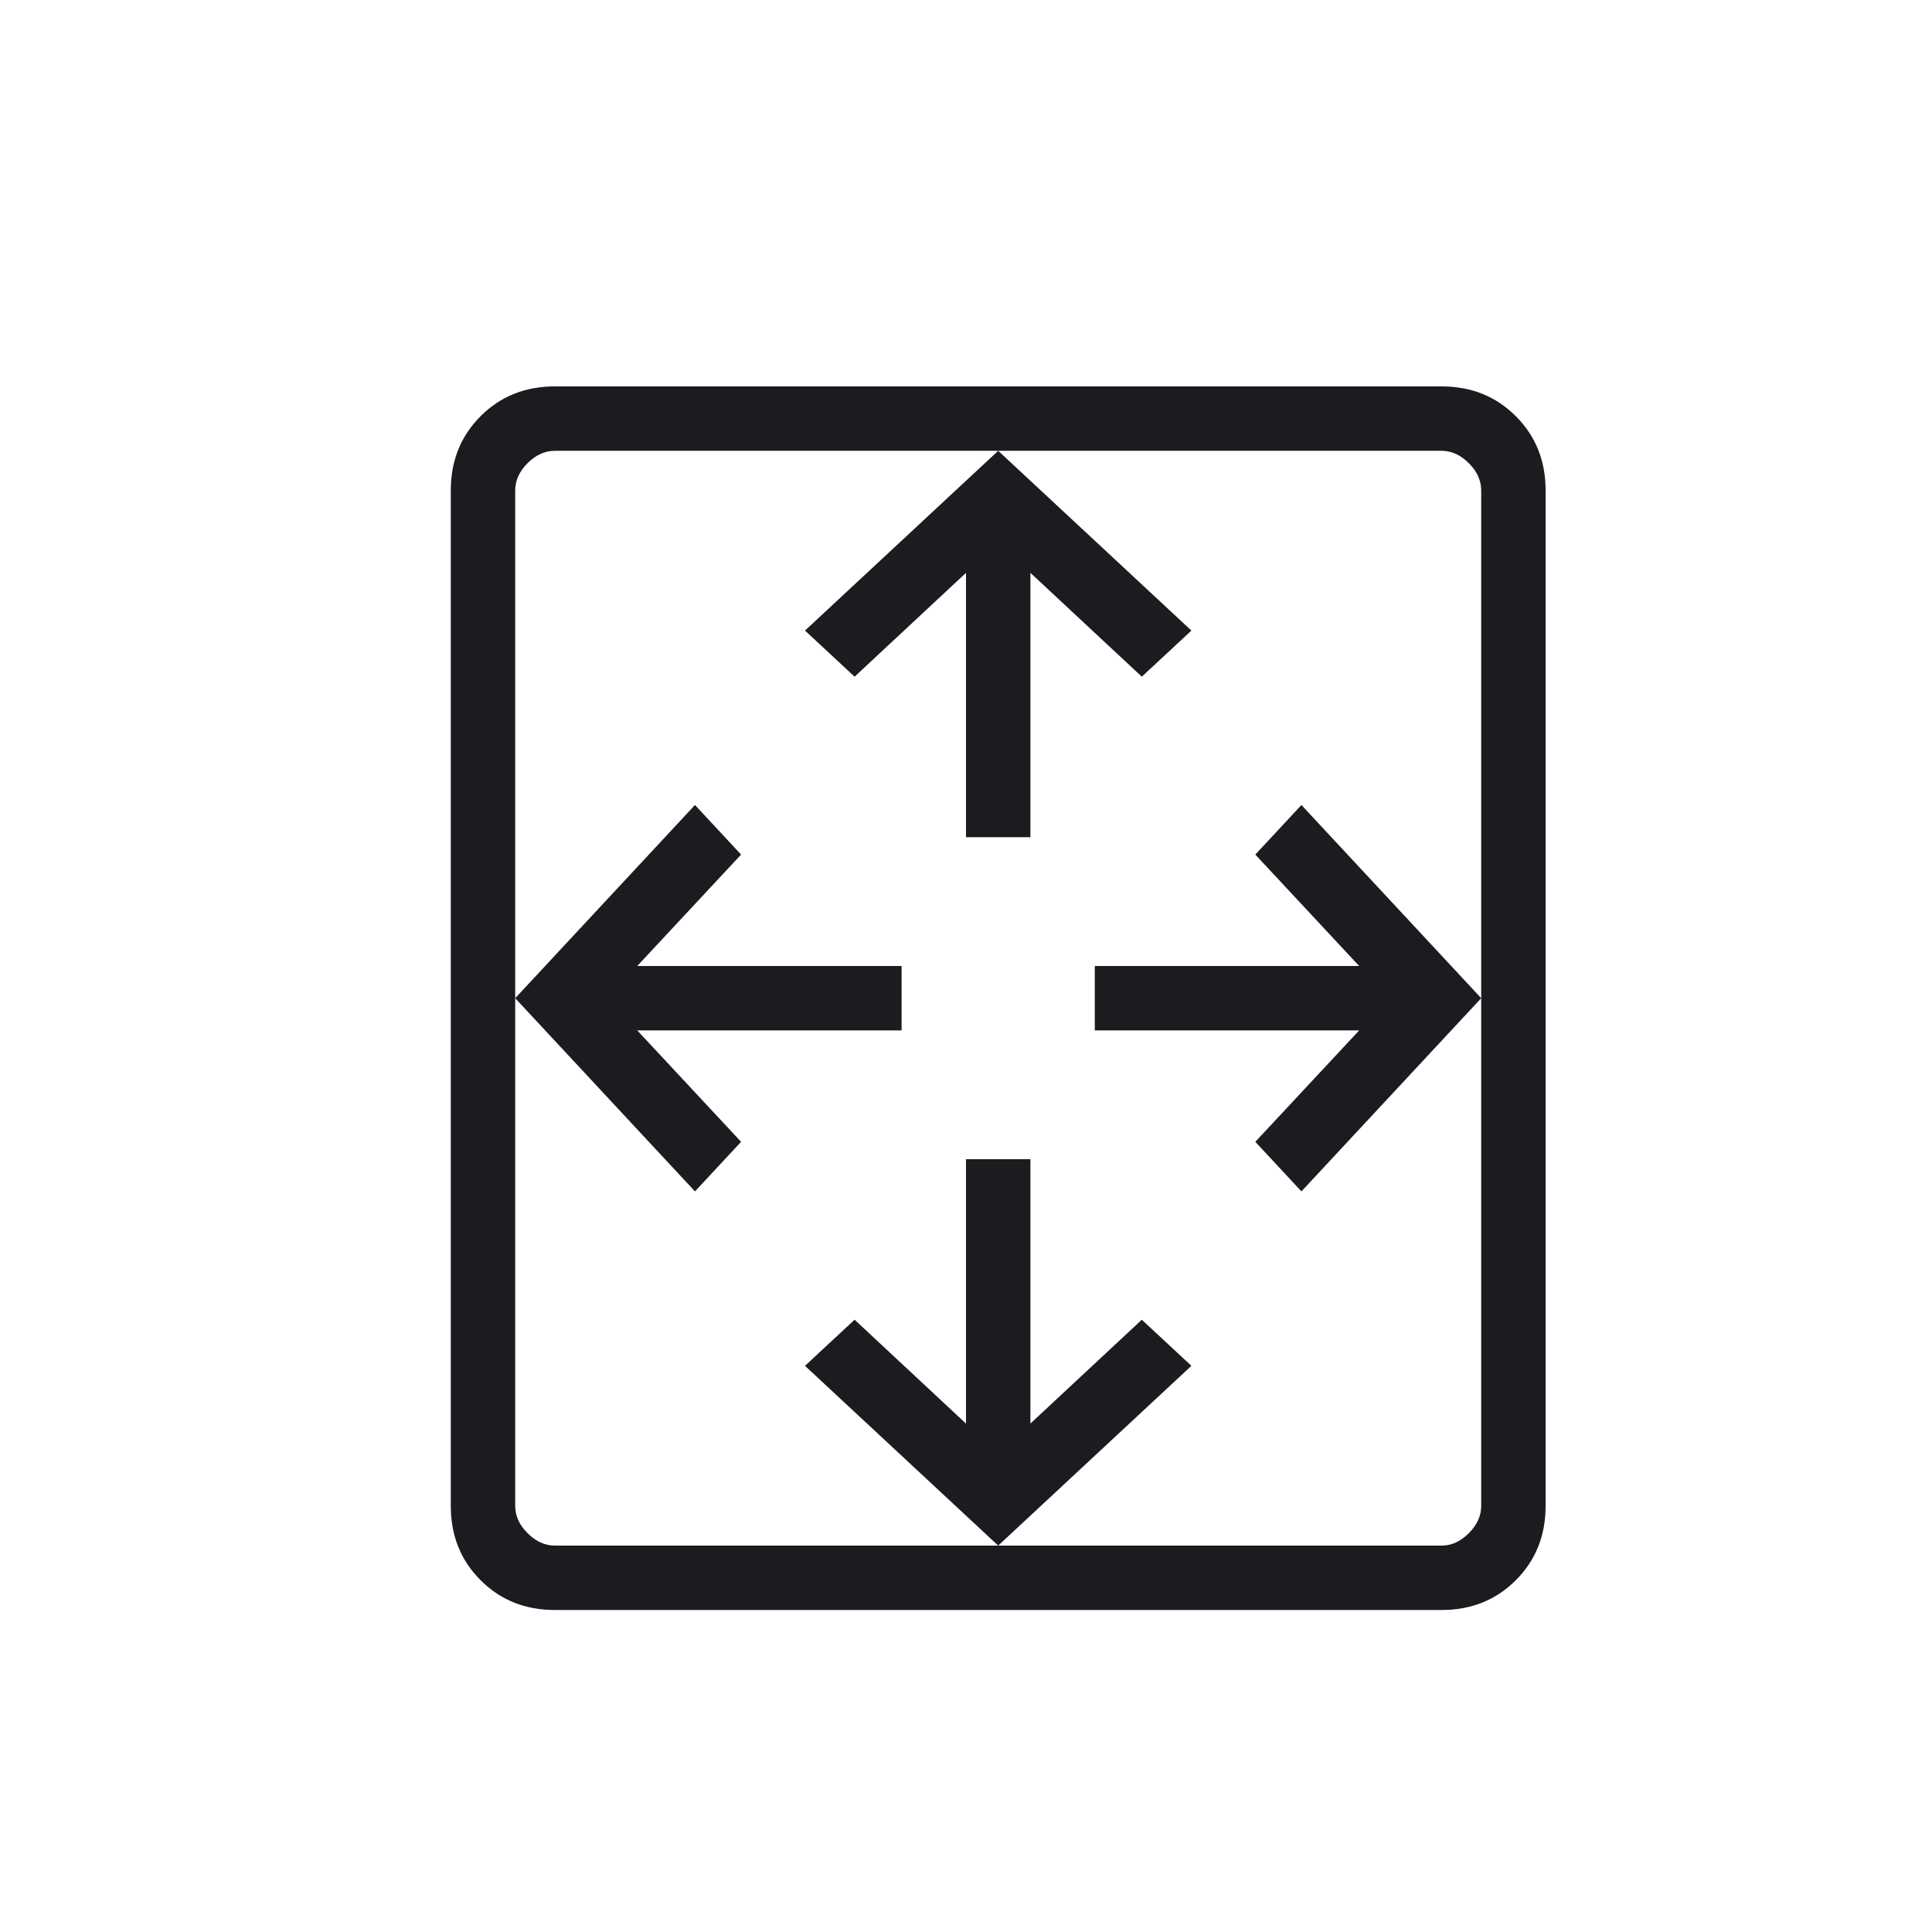 <svg width="60" height="60" viewBox="0 0 60 60" fill="none" xmlns="http://www.w3.org/2000/svg">
<mask id="mask0_695_1322" style="mask-type:alpha" maskUnits="userSpaceOnUse" x="0" y="0" width="60" height="60">
<rect width="60" height="60" fill="#D9D9D9"/>
</mask>
<g mask="url(#mask0_695_1322)">
<path d="M34 32V30H42.21L38.985 26.54L40.417 25L46 31L40.417 37L38.985 35.46L42.211 32H34Z" fill="#1C1B1F"/>
<path d="M28 32V30H19.79L23.015 26.54L21.583 25L16 31L21.583 37L23.015 35.46L19.79 32H28Z" fill="#1C1B1F"/>
<path d="M30 26L32 26L32 17.79L35.46 21.015L37 19.583L31 14L25 19.583L26.54 21.015L30 17.79L30 26Z" fill="#1C1B1F"/>
<path d="M30 36L32 36L32 44.21L35.46 40.985L37 42.417L31 48L25 42.417L26.54 40.985L30 44.211L30 36Z" fill="#1C1B1F"/>
<path d="M17.231 50C16.31 50 15.542 49.692 14.925 49.075C14.308 48.458 14 47.69 14 46.769V15.231C14 14.31 14.308 13.542 14.925 12.925C15.542 12.308 16.31 12 17.231 12H44.769C45.69 12 46.458 12.308 47.075 12.925C47.692 13.542 48 14.31 48 15.231V46.769C48 47.69 47.692 48.458 47.075 49.075C46.458 49.692 45.69 50 44.769 50H17.231ZM17.231 48H44.769C45.077 48 45.359 47.872 45.615 47.615C45.872 47.359 46 47.077 46 46.769V15.231C46 14.923 45.872 14.641 45.615 14.384C45.359 14.128 45.077 14 44.769 14H17.231C16.923 14 16.641 14.128 16.384 14.384C16.128 14.641 16 14.923 16 15.231V46.769C16 47.077 16.128 47.359 16.384 47.615C16.641 47.872 16.923 48 17.231 48Z" fill="#1C1B1F"/>
</g>
</svg>

